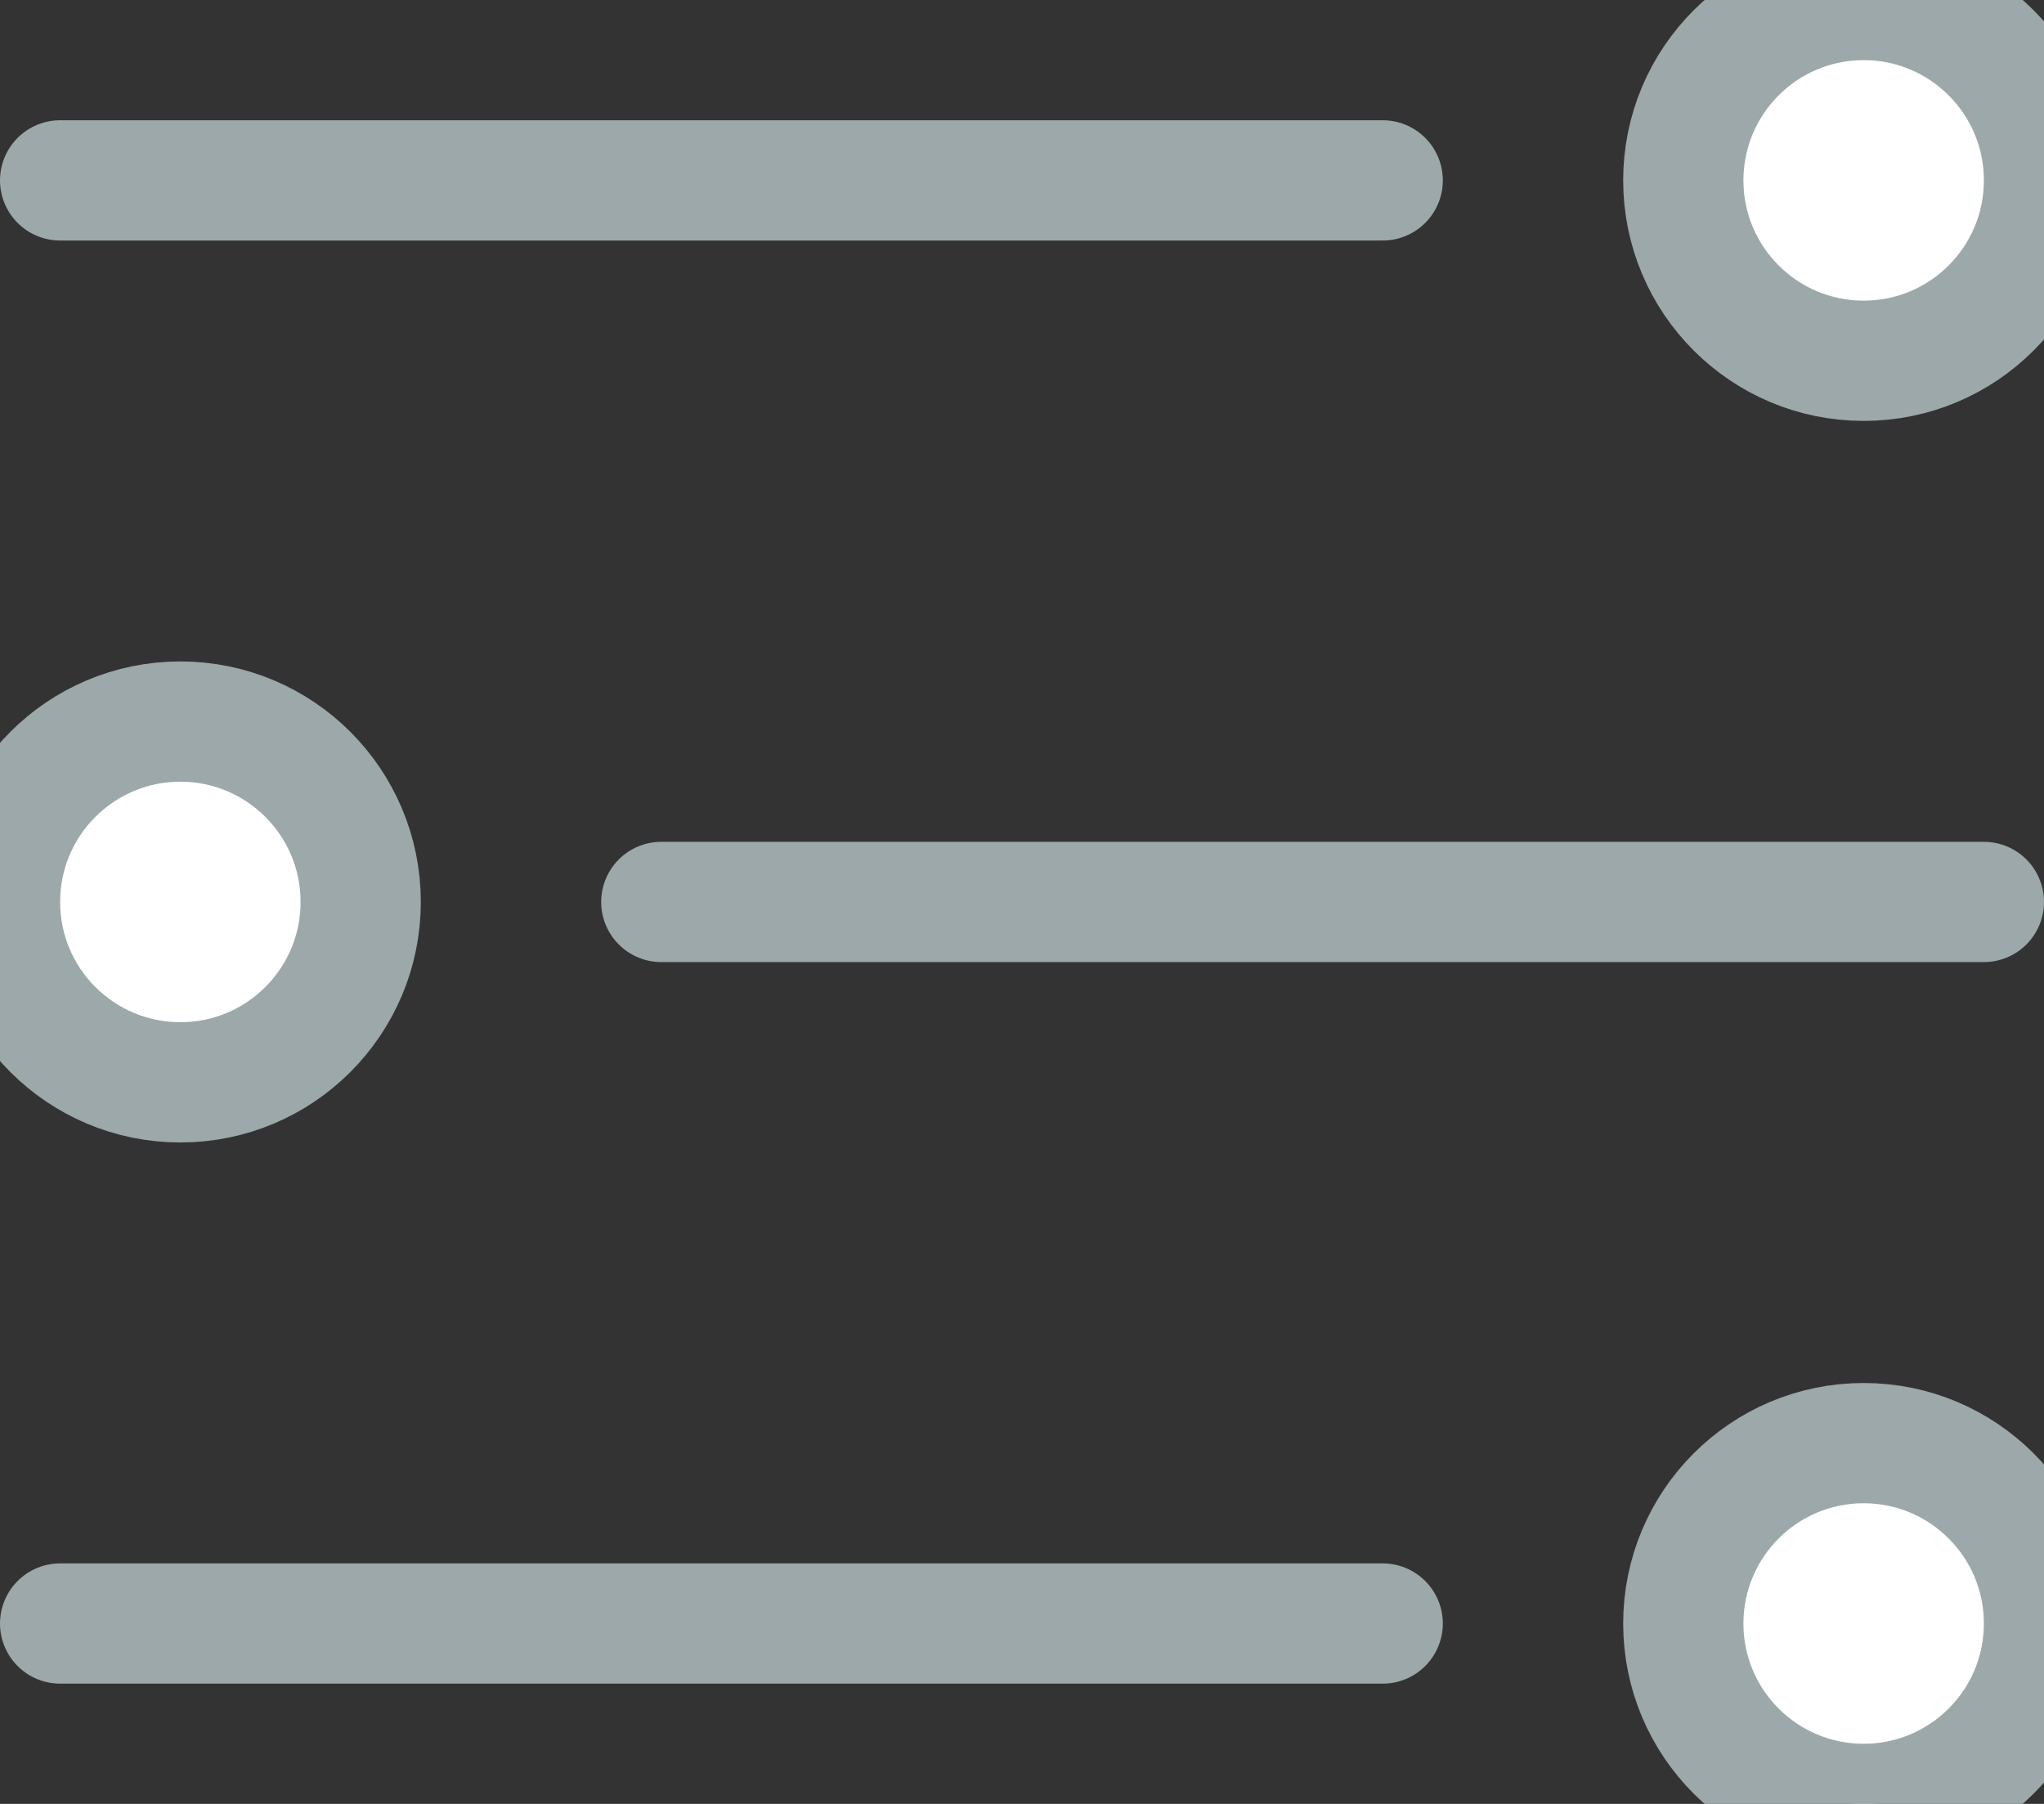 <?xml version="1.0" encoding="UTF-8"?>
<svg width="17px" height="15px" viewBox="0 0 17 15" version="1.1" xmlns="http://www.w3.org/2000/svg" xmlns:xlink="http://www.w3.org/1999/xlink">
    <rect x="0" y="0" width="17" height="15" fill="#333333" stroke="none"/>
    <!-- Generator: Sketch 50.2 (55047) - http://www.bohemiancoding.com/sketch -->
    <title>NavBarIconSettings</title>
    <desc>Created with Sketch.</desc>
    <defs></defs>
    <g id="NavBarIconSettings" stroke="none" stroke-width="1" fill="none" fill-rule="evenodd" stroke-linecap="round" stroke-linejoin="round">
        <g id="Group-2" stroke="#9CA8AA">
            <circle id="Oval-3" fill="#FFFFFF" transform="translate(15.5, 1.5) scale(-1, 1) translate(-15.5, -1.5) " cx="15.5" cy="1.5" r="1.5"></circle>
            <path d="M0.5,1.5 L11.5,1.5" id="Line-2"></path>
        </g>
        <g id="Group" transform="translate(8.5, 13.5) scale(-1, 1) translate(-8.5, -13.5) translate(0, 12)" stroke="#9CA8AA">
            <circle id="Oval-3-Copy-2" fill="#FFFFFF" transform="translate(1.5, 1.5) scale(-1, 1) translate(-1.5, -1.5) " cx="1.5" cy="1.5" r="1.5"></circle>
            <path d="M5.5,1.5 L16.5,1.5" id="Line-3" transform="translate(11, 1.5) scale(-1, 1) translate(-11, -1.5) "></path>
        </g>
        <g id="Group-Copy" transform="translate(0, 6)" stroke="#9CA8AA">
            <circle id="Oval-3-Copy-2" fill="#FFFFFF" transform="translate(1.5, 1.5) scale(-1, 1) translate(-1.5, -1.5) " cx="1.5" cy="1.5" r="1.5"></circle>
            <path d="M5.5,1.5 L16.5,1.5" id="Line-3" transform="translate(11, 1.5) scale(-1, 1) translate(-11, -1.5) "></path>
        </g>
    </g>
</svg>
